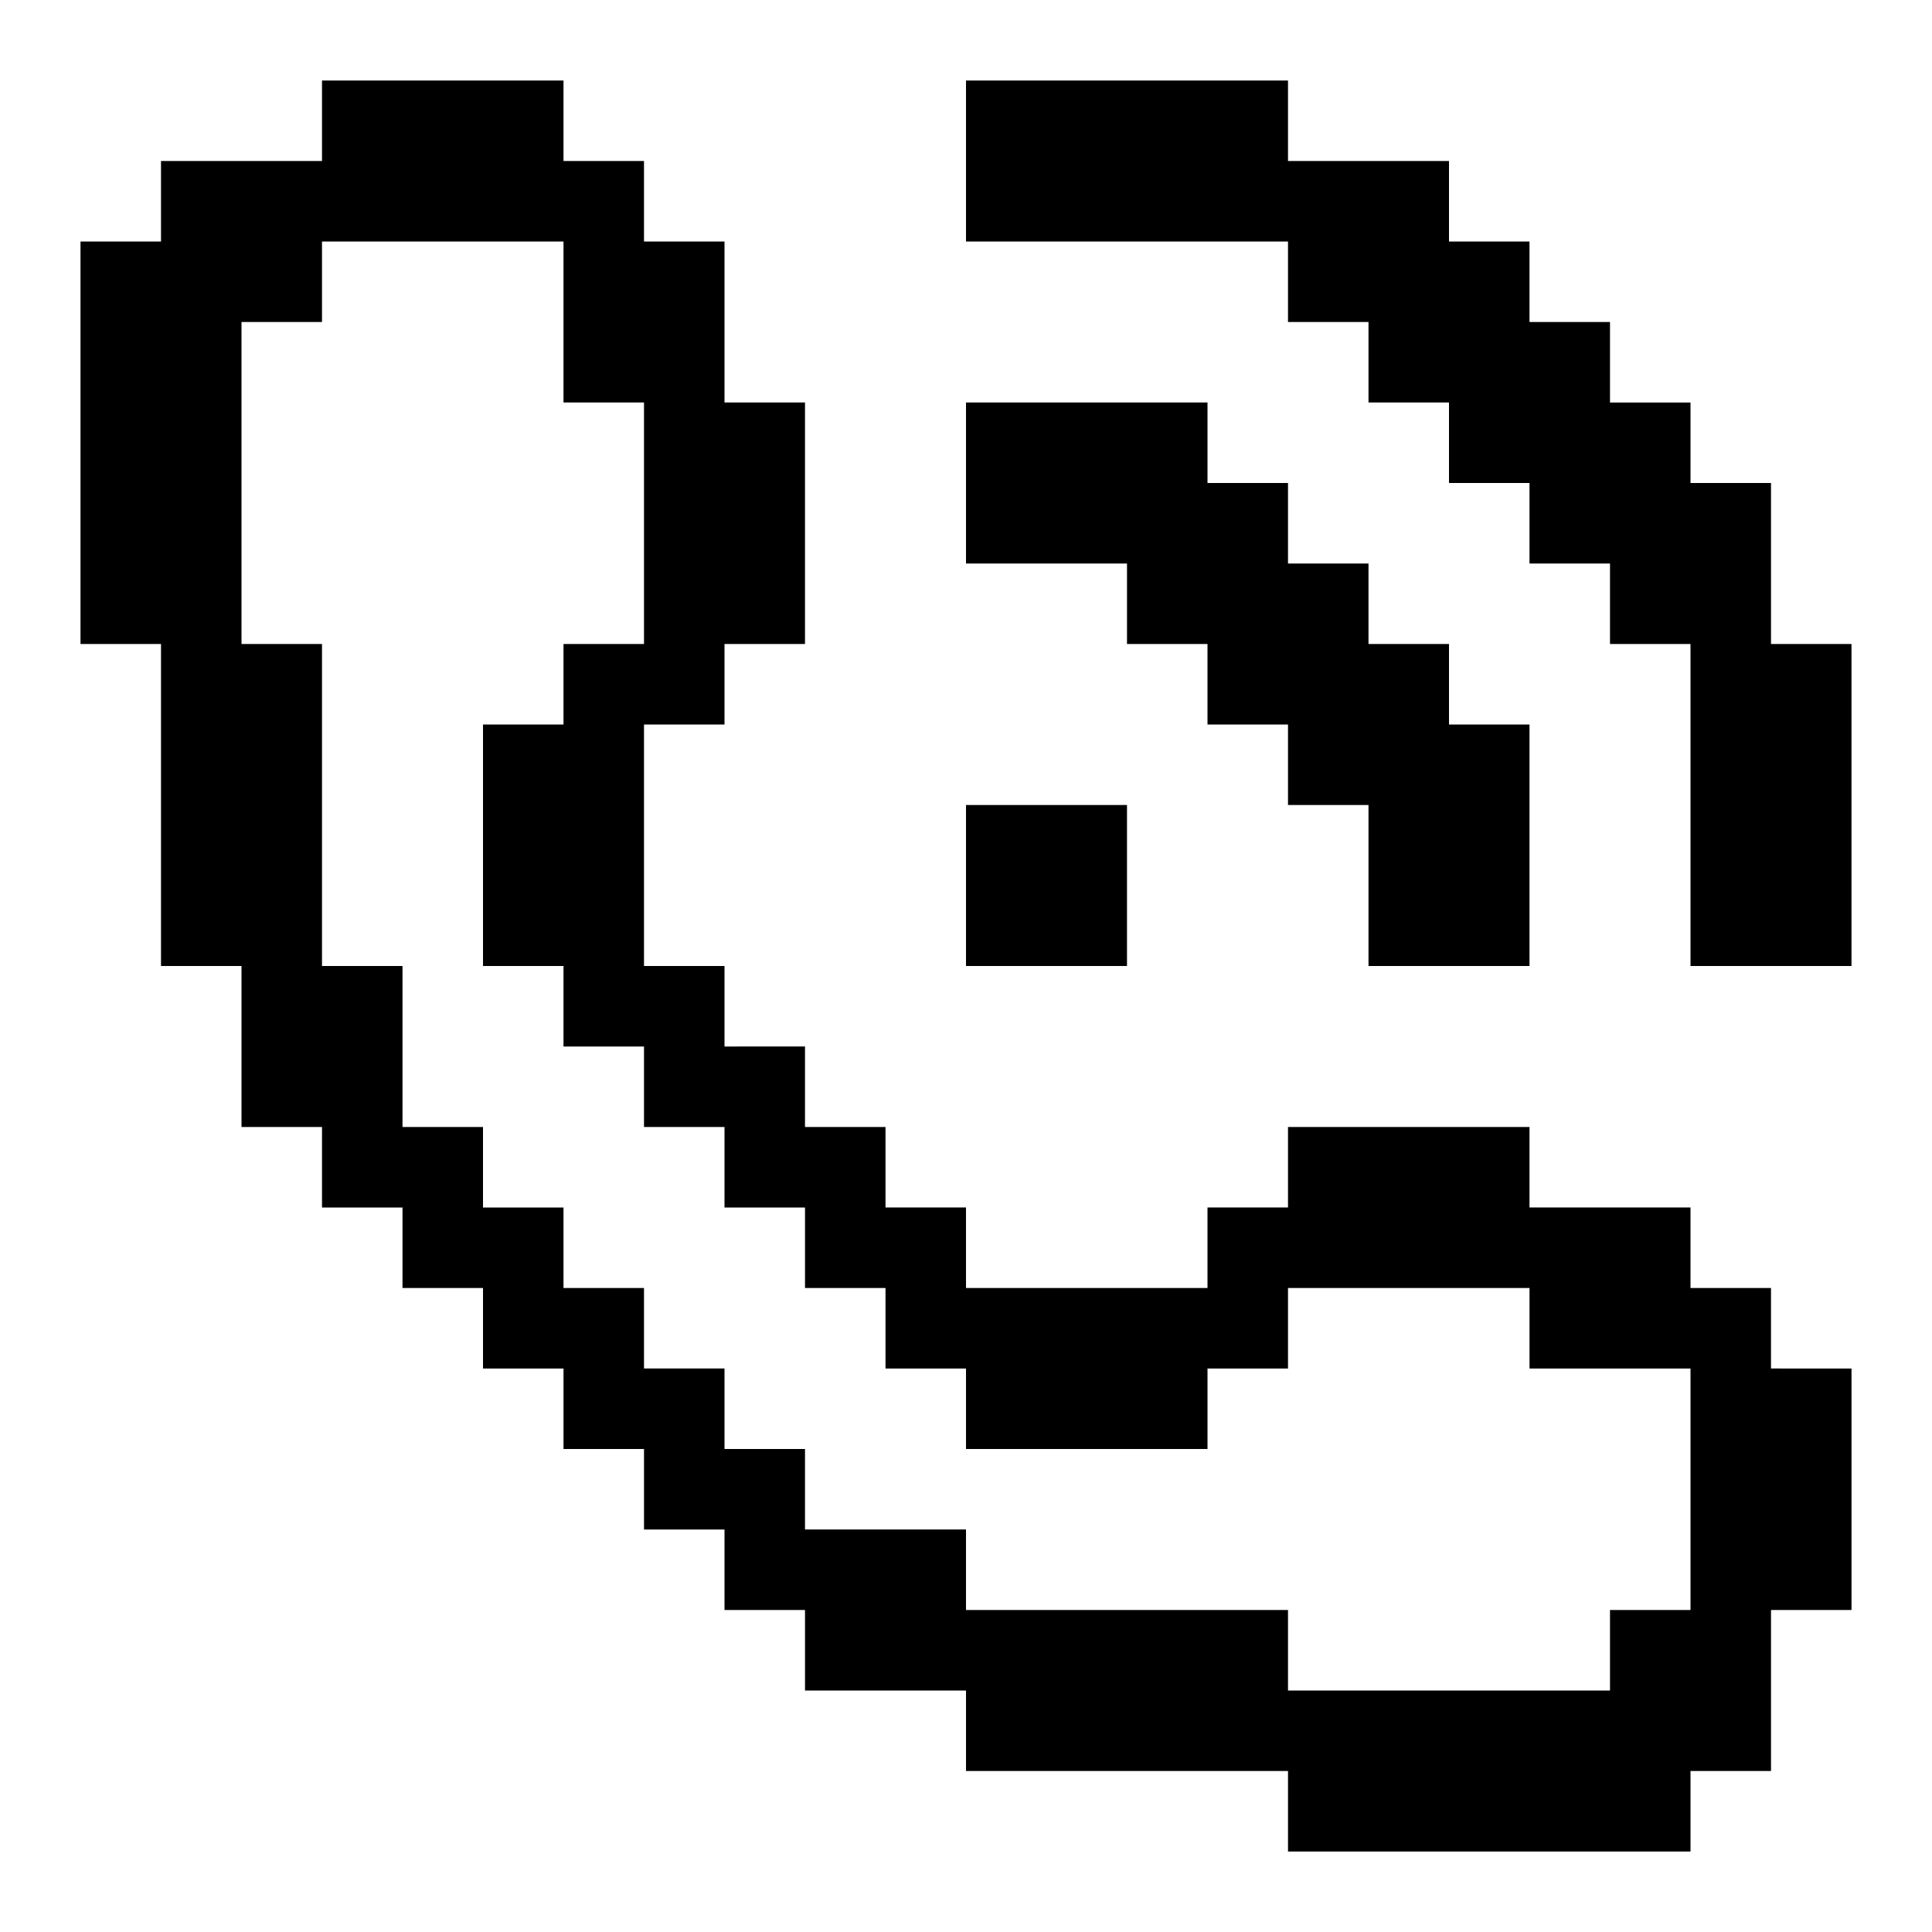 <svg xmlns="http://www.w3.org/2000/svg" xmlns:xlink="http://www.w3.org/1999/xlink" width="24" height="24" viewBox="0 0 24 24"><path fill="currentColor" d="M12 10h2v2h-2zm6-1h1v3h-2v-2h-1V9h-1V8h-1V7h-2V5h3v1h1v1h1v1h1z"/><path fill="currentColor" d="M23 8v4h-2V8h-1V7h-1V6h-1V5h-1V4h-1V3h-4V1h4v1h2v1h1v1h1v1h1v1h1v2zm-1 9v-1h-1v-1h-2v-1h-3v1h-1v1h-3v-1h-1v-1h-1v-1H9v-1H8V9h1V8h1V5H9V3H8V2H7V1H4v1H2v1H1v5h1v4h1v2h1v1h1v1h1v1h1v1h1v1h1v1h1v1h2v1h4v1h5v-1h1v-2h1v-3zm-2 3v1h-4v-1h-4v-1h-2v-1H9v-1H8v-1H7v-1H6v-1H5v-2H4V8H3V4h1V3h3v2h1v3H7v1H6v3h1v1h1v1h1v1h1v1h1v1h1v1h3v-1h1v-1h3v1h2v3z"/></svg>